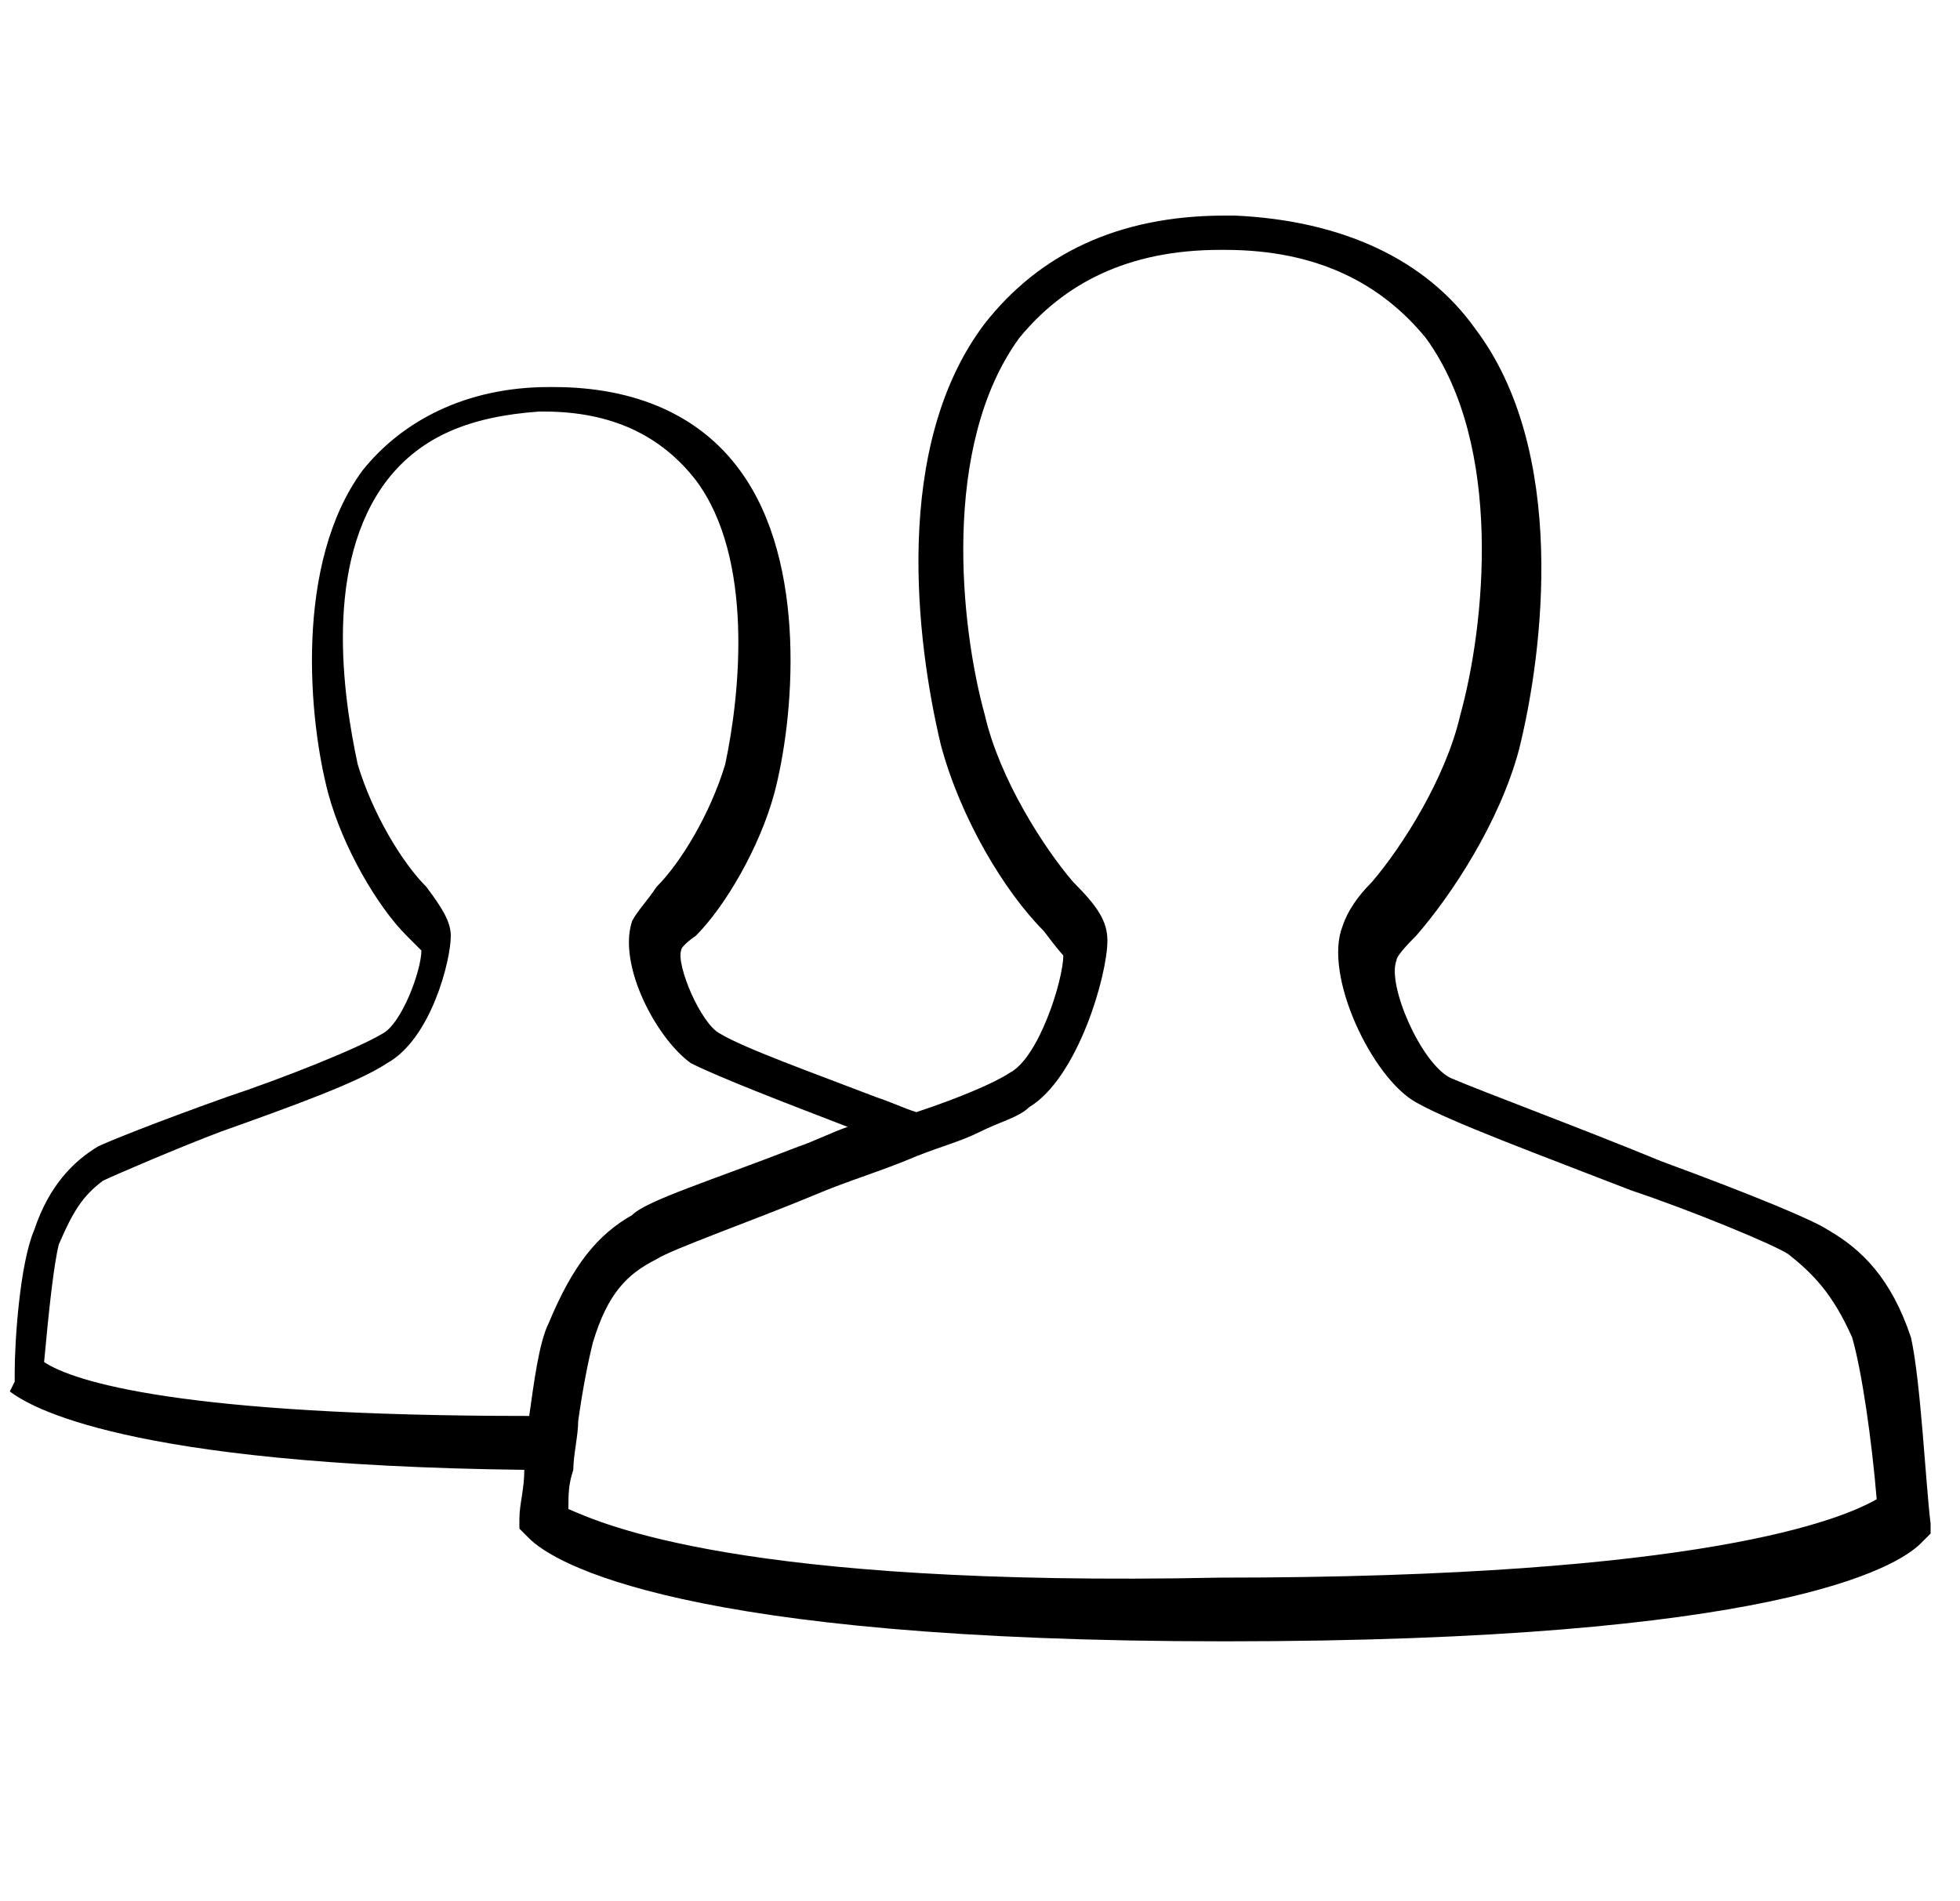 <?xml version="1.0" encoding="utf-8"?>
<!-- Generator: Adobe Illustrator 19.1.0, SVG Export Plug-In . SVG Version: 6.00 Build 0)  -->
<svg version="1.1" id="Layer_1" xmlns:sketch="http://www.bohemiancoding.com/sketch/ns"
	 xmlns="http://www.w3.org/2000/svg" xmlns:xlink="http://www.w3.org/1999/xlink" x="0px" y="0px" viewBox="-285 377.2 40 38.8"
	 style="enable-background:new -285 377.2 40 38.8;" xml:space="preserve">
<title>Rectangle 48</title>
<desc>Created with Sketch.</desc>
<path d="M-284.8,405.6c0.4,0.3,2.3,1.5,10.5,1.6c0,0.4-0.1,0.7-0.1,1v0.2l0.2,0.2c0.5,0.5,3.1,2.1,14.2,2.1c11.2,0,13.7-1.5,14.2-2
	l0.2-0.2v-0.2c-0.1-0.8-0.2-2.9-0.4-3.8c-0.4-1.2-1-1.8-1.7-2.2c-0.3-0.2-1.5-0.7-3.4-1.4c-1.7-0.7-3.6-1.4-4.3-1.7
	c-0.6-0.3-1.3-1.9-1.1-2.4c0-0.1,0.3-0.4,0.4-0.5l0,0l0,0c0.7-0.8,1.7-2.3,2.1-3.8c0.5-2,1-6.1-0.9-8.6c-1-1.4-2.7-2.2-4.9-2.3h0
	h-0.2c-2.2,0-3.8,0.8-4.9,2.2c-1.9,2.5-1.4,6.5-0.9,8.6c0.4,1.5,1.3,3,2.1,3.8c0.3,0.4,0.4,0.5,0.4,0.5c0,0.5-0.5,2.1-1.1,2.4
	c-0.3,0.2-1,0.5-1.9,0.8c-0.3-0.1-0.5-0.2-0.8-0.3h0c-1.3-0.5-2.7-1-3.2-1.3c-0.4-0.2-0.9-1.4-0.8-1.7c0-0.1,0.3-0.3,0.3-0.3
	c0.6-0.6,1.3-1.8,1.6-2.9c0.4-1.5,0.7-4.7-0.7-6.6c-0.8-1.1-2.1-1.7-3.8-1.7h0h-0.1c-1.7,0-3,0.7-3.8,1.7c-1.4,1.9-1.1,5.1-0.7,6.6
	c0.3,1.1,1,2.3,1.6,2.9c0.2,0.2,0.3,0.3,0.3,0.3c0,0.4-0.4,1.5-0.8,1.7c-0.5,0.3-2,0.9-3.2,1.3c-1.4,0.5-2.4,0.9-2.6,1
	c-0.5,0.3-1,0.8-1.3,1.7c-0.3,0.7-0.4,2.3-0.4,2.9v0.2L-284.8,405.6z M-273.4,408c0-0.3,0-0.5,0.1-0.8c0-0.3,0.1-0.7,0.1-1
	c0.1-0.7,0.2-1.2,0.3-1.6c0.3-1,0.7-1.4,1.3-1.7c0.3-0.2,2-0.8,3.2-1.3c0.7-0.3,1.4-0.5,2.1-0.8c0.5-0.2,0.9-0.3,1.3-0.5
	c0.4-0.2,0.8-0.3,1-0.5c1-0.6,1.6-2.7,1.6-3.4c0-0.4-0.2-0.7-0.7-1.2c-0.6-0.7-1.5-2.1-1.8-3.4c-0.5-1.8-0.9-5.5,0.7-7.7
	c0.9-1.1,2.2-1.8,4.1-1.8h0.1h0c1.9,0,3.2,0.7,4.1,1.8c1.6,2.2,1.2,5.9,0.7,7.7c-0.3,1.3-1.2,2.7-1.8,3.4l0,0l0,0
	c-0.3,0.3-0.5,0.6-0.6,0.9c-0.4,1,0.6,3.1,1.5,3.6c0.7,0.4,2.6,1.1,4.4,1.8c1.2,0.4,2.9,1.1,3.2,1.3c0.5,0.4,0.9,0.8,1.3,1.7
	c0.2,0.7,0.4,2.1,0.5,3.3c-0.7,0.4-3.5,1.6-13.4,1.6C-269.9,409.6-272.7,408.3-273.4,408z M-284.1,405c0.1-1.1,0.2-2,0.3-2.4
	c0.3-0.7,0.5-1,0.9-1.3c0.2-0.1,1.6-0.7,2.4-1c1.4-0.5,2.8-1,3.4-1.4c0.9-0.5,1.3-2.1,1.3-2.6c0-0.3-0.2-0.6-0.5-1
	c-0.5-0.5-1.1-1.5-1.4-2.5c-0.3-1.4-0.7-4.1,0.6-5.8c0.7-0.9,1.7-1.3,3.1-1.4h0.1l0,0c1.4,0,2.4,0.5,3.1,1.4
	c1.2,1.6,0.9,4.4,0.6,5.8c-0.3,1-0.9,2-1.4,2.5c-0.2,0.3-0.4,0.5-0.5,0.7c-0.3,0.9,0.5,2.4,1.2,2.9c0.6,0.3,1.9,0.8,3.2,1.3
	c-0.3,0.1-0.7,0.3-1,0.4c-1.8,0.7-3.1,1.1-3.4,1.4c-0.7,0.4-1.2,1-1.7,2.2c-0.2,0.4-0.3,1.2-0.4,1.9
	C-281.3,406.1-283.5,405.4-284.1,405z"/>
</svg>
